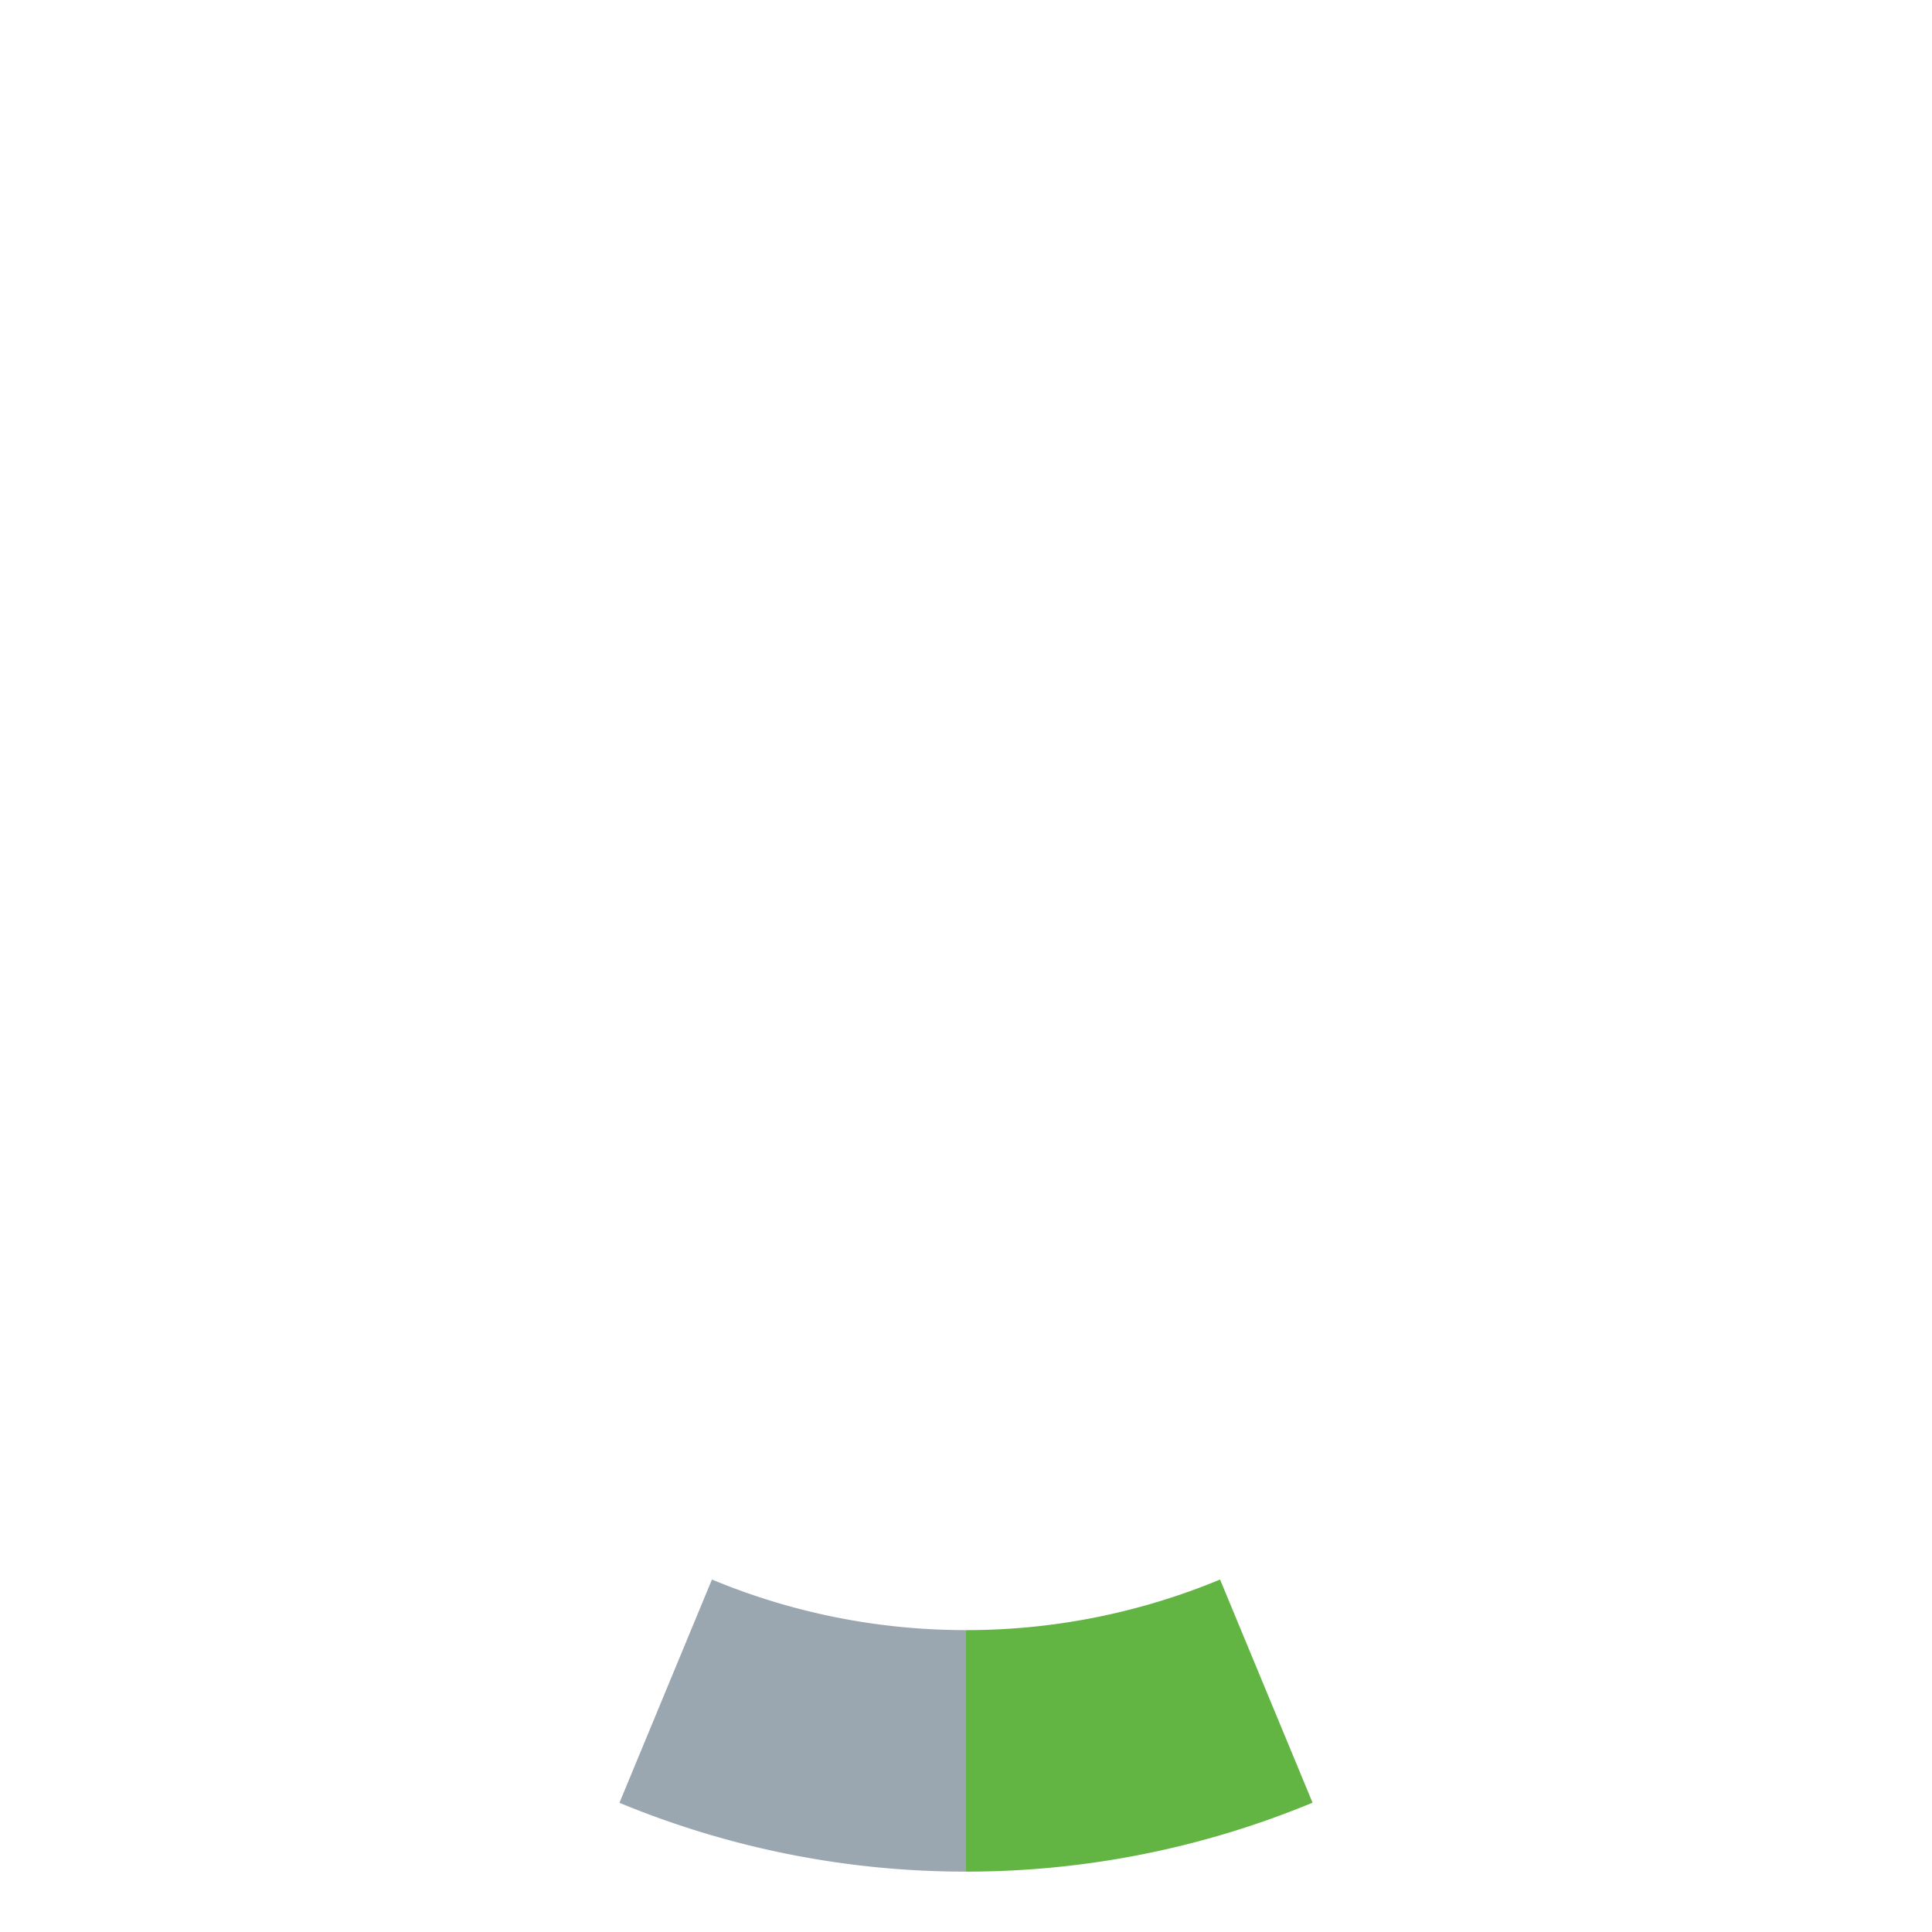 <svg xmlns="http://www.w3.org/2000/svg" width="16" height="16" viewBox="0 0 16 16"><rect id="frame" width="16" height="16" fill="none"/><g fill="none" fill-rule="evenodd"><path fill="#9AA7B0" d="M5.896 13.081L5.13 14.93A7.486 7.486 0 0 0 8 15.5v-2c-.747 0-1.457-.15-2.104-.419"/><path fill="#62B543" d="M8 13.5v2a7.482 7.482 0 0 0 2.87-.571l-.766-1.848A5.474 5.474 0 0 1 8 13.5"/></g></svg>